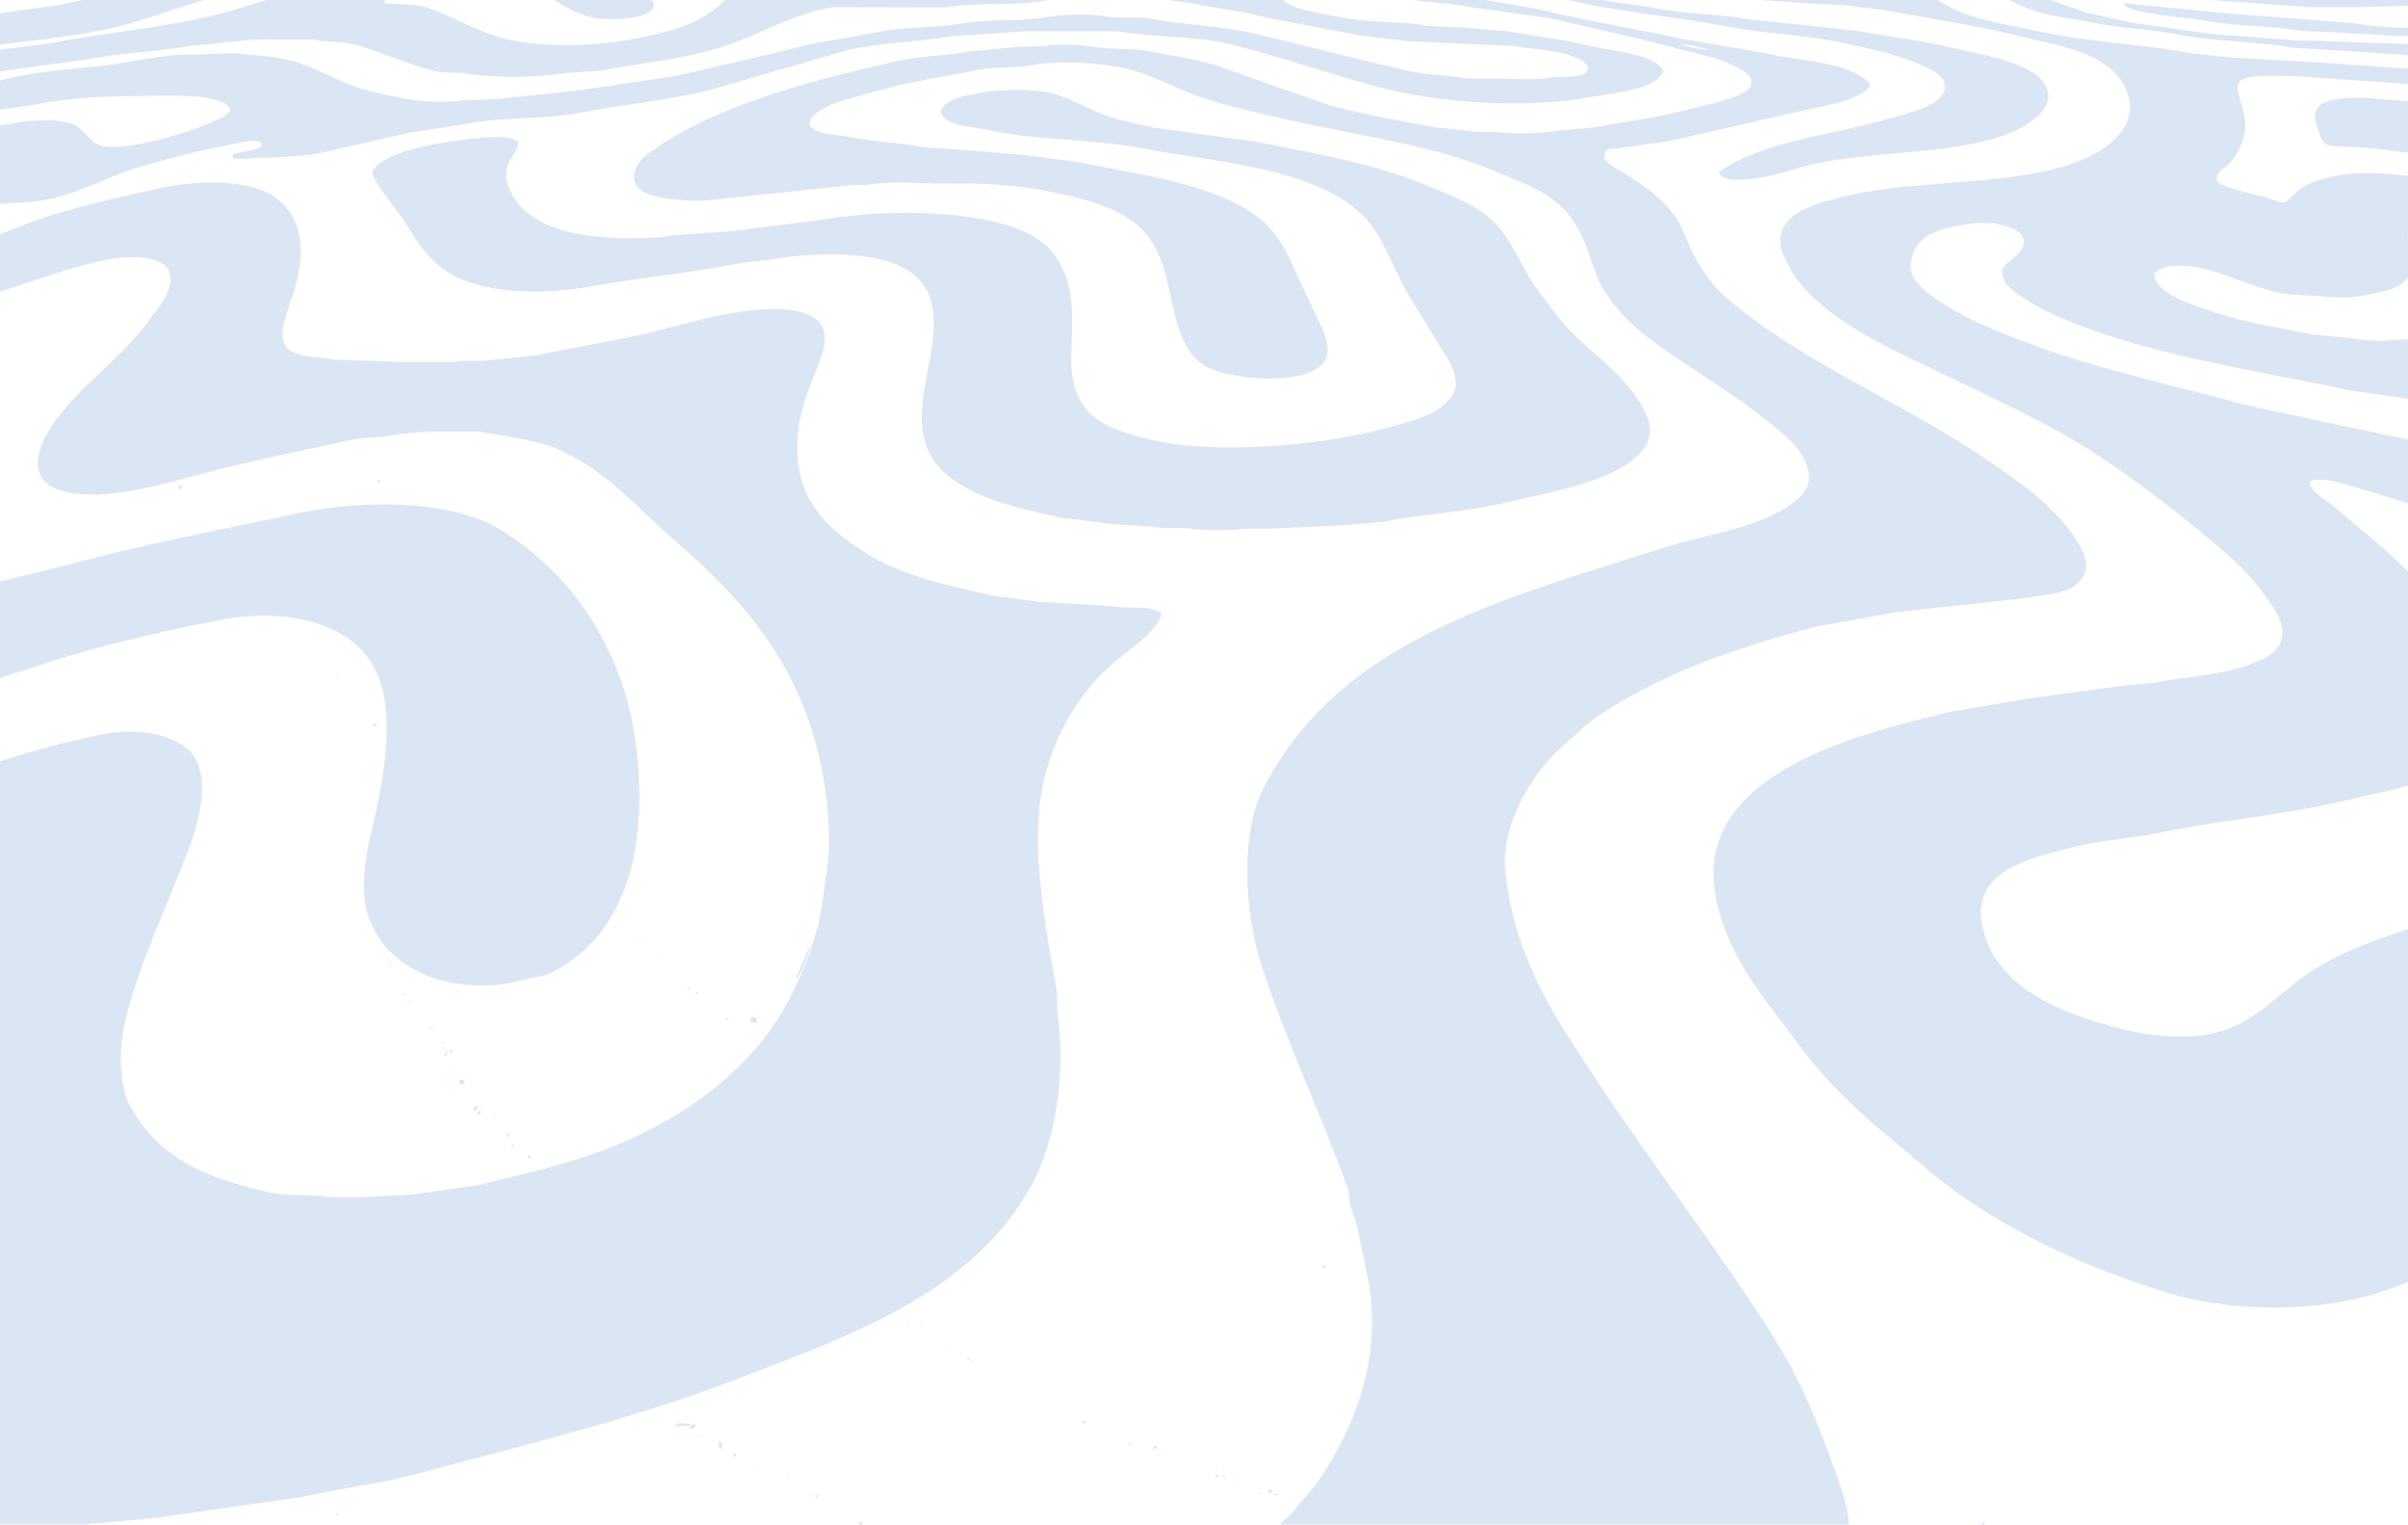 <?xml version="1.0" encoding="UTF-8"?>
<svg id="Capa_1" xmlns="http://www.w3.org/2000/svg" version="1.1" viewBox="0 0 1728 1094">
  <!-- Generator: Adobe Illustrator 29.2.1, SVG Export Plug-In . SVG Version: 2.1.0 Build 116)  -->
  <defs>
    <style>
      .st0 {
        opacity: .2;
      }

      .st1 {
        fill: #4481c9;
      }
    </style>
  </defs>
  <g class="st0">
    <path class="st1" d="M311.8,738.3h.3c-.4-.6-.8-1.1-1.3-1.7.1,1,0,.9.9,1.7Z"/>
    <path class="st1" d="M321.3,754.7c-.4-1.3,0-.7-.9-1.4-.1.6-.2,1.1-.3,1.7.2.1.4.2.6.3.2-.2.4-.5.6-.7Z"/>
    <path class="st1" d="M294.6,720.2l.3-.3c-.2-1.2-.1-1-.6-1.7-.2.3-.4.7-.6,1,.3.3.6.7.9,1Z"/>
    <path class="st1" d="M320.6,757.4v-1.7h-1.6v1.4c.2.1.4.2.6.3h.9Z"/>
    <path class="st1" d="M308.4,738.6c.2-.1.4-.2.6-.3-.2-1.2-.1-1-.6-1.7-.1.5-.2.9-.3,1.4.1.2.2.5.3.7Z"/>
    <path class="st1" d="M319.1,753.3v-.7h-1.3c.6.7.1.4,1.3.7Z"/>
    <path class="st1" d="M327.8,776.5c-.4-1,0-.4-.6-1,.2.3.4.7.6,1Z"/>
    <path class="st1" d="M337.3,771.4v-.3c-.3-.2-.6-.5-.9-.7v1h.9Z"/>
    <path class="st1" d="M317.2,747.2v1.4c.3.1.6.2.9.3h.3c-.4-1.4-.3-1-1.3-1.7Z"/>
    <path class="st1" d="M332.6,777.9c.2-.6.4-1.1.6-1.7-.1-.3-.2-.7-.3-1-.7-.2-1.5-.5-2.2-.7-.4.5-.8.9-1.3,1.4.2.6.4,1.1.6,1.7v.7c.8-.1,1.7-.2,2.5-.3h0Z"/>
    <path class="st1" d="M241.5,1086.8c.3.2.6.5.9.7.1-.1.2-.2.3-.3v-1.4h-.9c-.1.3-.2.7-.3,1Z"/>
    <path class="st1" d="M268.5,581.6c0-1.2.4-.5-.3-1.4-.1.2-.2.5-.3.7.2.2.4.5.6.7Z"/>
    <path class="st1" d="M271.3,519.8c-.2.6-.4,1.1-.6,1.7h.6v-1.7Z"/>
    <path class="st1" d="M270.1,520.5v-1c-.8-.1-1.7-.2-2.5-.3-.1.5-.2.9-.3,1.4h2.8Z"/>
    <path class="st1" d="M291.1,719.2c-.3-.2-.6-.5-.9-.7v1h.9v-.3Z"/>
    <path class="st1" d="M242.4,486.7c.2-.2.4-.5.6-.7v-.3h-.6c-.1.3-.2.7-.3,1h.3Z"/>
    <path class="st1" d="M341.7,793.3c-.5.6-1,1.1-1.6,1.7v1.4l.3.3c2-.3,3-2.1,1.3-3.4h0Z"/>
    <path class="st1" d="M487,1021.3c-.5.3-1,.7-1.6,1v1c3.1-.1,6.3-.2,9.4-.4.2-.4.4-.9.6-1.4-2.8-.1-5.7-.2-8.5-.3Z"/>
    <path class="st1" d="M287,720.9v.3c.2.1.4.2.6.3l.3-.3c-.2-.2-.4-.5-.6-.7-.1.1-.2.2-.3.3Z"/>
    <path class="st1" d="M287.7,697c-.1.3-.2.7-.3,1h.3c.3-1,.5-.2,0-1Z"/>
    <path class="st1" d="M279.8,690.8c-.2.3-.4.7-.6,1l.6.7c.4-1.2.7-.7,0-1.7Z"/>
    <path class="st1" d="M278.2,689.5h.3c.2-.3.4-.7.6-1h-.9v1Z"/>
    <path class="st1" d="M289.9,712.7c-.2.3-.4.7-.6,1l.6.7c.4-1.2.7-.7,0-1.7Z"/>
    <path class="st1" d="M67.9-13.4c5.8-1.9,11.5-3.9,17.3-5.8.1-.2.2-.5.3-.7-12-.1-24.1-.2-36.1-.3H15.5C2.2-14.1-15.5-13.5-31.3-10.3c-6.9,1.1-13.8,2.3-20.7,3.4V7.8C-33.5,4.8-15,1.9,3.6-1.1c21.4-4.1,42.9-8.2,64.4-12.3h0Z"/>
    <path class="st1" d="M89.9,17.7c14.4-3.9,28-8.7,41.1-13,12.1-4,23.9-6.6,34.8-11.6,6.7-3,11.9-8.9,18.2-11.6.4-.6.8-1.1,1.3-1.7h-88.5c2.2,3.9,9.4,3.9,13.2,6.1.3.2.6.5.9.7-.1.3-.2.7-.3,1C89.1-6.1,65.2-1.3,41.5,3.7c-12.1,1.7-24.3,3.4-36.4,5.1-19,2.8-38.1,5.7-57.1,8.5v20.5c8.7-1.7,20.3-1.4,29.2-2.7,38.2-5.9,77.2-7.8,112.7-17.4h0Z"/>
    <path class="st1" d="M136.3,33c14.4-1.5,28.9-3,43.3-4.4,5.5-.1,11.1-.2,16.6-.3h27c11.9,2.1,23.5,1.3,34.2,4.4,18.9,5.5,35.1,13.6,55.2,18.4,7.5,1.8,14.7.3,22.6,1.7,18.8,3.4,51.8,2.9,70.6-.3,8-.6,15.9-1.1,23.9-1.7,32.1-5.8,63.1-8.5,91.4-18.1,26.3-9,46.5-22.1,76-27.6,27,.1,54,.2,81,.3,24-4.2,49.3-.7,72.5-5.1,24.8-4.7,47.2-9.6,69.4-15.7,7.1-1.4,14.2-2.7,21.3-4.1h.6c.1-.2.2-.5.3-.7h-52.7c-7.3,2.2-14.7,4.3-22,6.5-15.4,4.1-32.5,3.9-49.3,6.8-6.5.2-13,.5-19.5.7-7.6.2-15.3.5-22.9.7-26.9-2.4-53.2-3.8-77.2-9.2-9.4-2.1-21.2-1.6-29.2-5.5h-65.6c5,4.8,15.4,2.3,18.2,9.6,3.4,8.7-6.8,15.6-10.7,18.4-15.8,11.4-33.8,15.6-56.5,20.1-27,5.4-66,6.5-92,0-21.3-5.3-37.5-16.2-56.5-22.5-9.3-3.1-20.2-1.9-30.1-3.1-.1-.2-.2-.5-.3-.7,1-10.7,24.9-10.6,35.2-12.6,21.9-4.3,55.2-3.7,72.8,3.8,14.7,6.2,23,15.5,41.1,19.8,10.9,2.6,45.2,1.4,44.3-9.6-.6-7.5-32.9-16.8-40.8-19.8-1.7-.6-2.3-2.6-3.5-3.4h-203.1v.3c1,.5,2.1.9,3.1,1.4,3,5.7-6.5,8.2-10.4,9.9-14.4,6.3-30.1,10.5-45.8,15.4-41.5,12.7-86.9,15.1-131.9,24.2-16.1,2-32.2,4.1-48.3,6.1-13.6,1.4-27.2,2.7-40.8,4.1v17.1c38.2-5.2,76.4-10.5,114.6-15.7,24.9-5,48.4-5.1,73.8-9.6h0ZM315.9,49.1c-1.2.5-3.3,0-4.4-.7,1.5.2,2.9.5,4.4.7Z"/>
    <path class="st1" d="M5.1,145.7c10.8,0,23.2-1.1,34.2-3.8,14.7-3.6,27.8-9.5,40.8-15,13.5-5.7,27.4-9.2,42.1-13.3,14.3-4,28.9-6.9,44.9-10.2,4.5-1,15.4-3.7,19.8-1.4.3.2.6.5.9.7v2c-4.4,3.3-14,4.6-20.1,5.5-.3.9-.6,1.8-.9,2.7,4.6,2.5,13.5.4,19.5.3,16.3-.3,33.5-1,48-4.4,19.4-4.4,38.7-8.9,58.1-13.3,14.3-2.3,28.7-4.6,43-6.8,25.7-5,54-2.7,78.8-7.5,33.1-6.4,65.7-9,96.7-17.1,32.3-9.3,64.7-18.7,97-28,24.1-5.8,49.5-5.5,75.3-10.2,17.4-1.1,34.7-2.3,52.1-3.4h67.2c25.7,4.6,56.3,3,81.9,9.6,35.3,9,66.9,19.9,101.1,29.4,44.9,12.4,108.9,17.4,160.1,7.5,15.6-3,43.3-4.7,48-18.4-5.9-11.7-37.8-14.2-52.4-17.7-19.1-4.6-39.7-6.8-60.3-10.6-10.9-.9-21.8-1.8-32.7-2.7-7.8-.3-15.7-.7-23.5-1-20.8-3.8-42-1.9-61.9-6.1-11.5-2.4-37.8-5.3-42.7-13.7-4.8-8.2,14-16.4,18.8-17.7.1-.2.2-.5.3-.7-6.8-.1-13.6-.2-20.4-.3h-19.1c-10.9,2.4-22.7,7.9-34.8,10.9-9.6,1.8-19.3,3.6-28.9,5.5-4.6,3.7,10.9,4.6,14.4,5.1,15.1,2.6,30.1,5.2,45.2,7.9,25.5,6.1,52.2,10.3,78.8,15.7,12.1,1.5,24.3,3,36.4,4.4,25.3,1.1,50.7,2.3,76,3.4,15.6,2.8,30.1,2.8,42.7,7.8,3.3,1.3,11.9,4.5,9.4,10.2-2.4,5.5-19.7,3.5-27,4.8-10.8,1.9-20.7.7-35.8.7-8-.1-15.9-.2-23.9-.3-14.7-2.6-28.7-2.3-42.4-5.5-37.4-8.6-72-17.6-109.6-26.6-24.1-5.8-48.4-5.8-74.1-10.6-11.5-2.1-22.2.2-34.5-2-11.6-2.1-31.2-.9-42.1,1-18.9,3.3-38.9.9-57.1,4.1-21.3,3.7-42.5,2.2-62.8,6.5-16.5,3-33.1,5.9-49.6,8.9-31.5,8-62.5,14.9-94.8,22.5-22.9,3.4-45.8,6.8-68.8,10.2-20.3,2.2-40.6,4.3-60.9,6.5-7.5.2-15.1.5-22.6.7-12.4,2.1-32.2,1.1-44-1.4-13.1-2.7-27.4-5.4-39.2-10.2-11.8-4.9-23.2-11.2-35.8-15.4-13.3-4.4-29.4-5-44.9-6.8-9.1.3-18.2.7-27.3,1-14.8-.5-32.4,2.2-46.5,4.8-31.6,5.8-63.3,5.6-92.9,13.3-11,2.8-23.9,5.6-35.8,8.9-6.3,1.4-12.6,2.7-18.8,4.1v20.5c6.5-1.7,13-3.4,19.5-5.1,10.7-2.3,21.4-4.6,32-6.8,7.4-1,14.9-2,22.3-3.1,24.4-5.1,50.9-6.8,77.9-6.8s57.1-2.3,65.9,8.9c-.7,5-7.5,7.1-11.3,8.9-13.7,6.5-28.2,10.5-44.6,14.7-8.2,2.1-29.5,6.4-38.9,2.4-5.9-2.5-9.5-9.5-14.8-13-5-3.3-12.4-3.5-19.5-4.8-5.9.3-11.7.7-17.6,1-14.5,2.6-26.6,3.6-39.6,7.2-10.5,3.1-20.9,6.1-31.4,9.2v59.4c13.6-2.2,23.7-13.6,36.4-16.7H5.1Z"/>
    <path class="st1" d="M1434.5-3.5c8.2,3.9,16.4,8.2,25.4,11.3,13.4,4.5,27.1,5.3,42.1,8.5,19.3,4.2,39.6,4.2,59.7,8.2,26.6,5.4,57.5,5.1,84.8,9.9,11.7.7,23.4,1.4,35.1,2,31.6,2.2,63.2,4.3,94.8,6.5v-10.2c-12.7-.2-25.3-.5-38-.7-10.1-.3-20.1-.7-30.1-1-14.5-.6-29.1-1.1-43.6-1.7-5.7-.1-11.3-.2-17-.3-11.7-.9-23.4-1.8-35.2-2.7-7.8-.6-15.7-1.1-23.6-1.7-19.6-2.7-39.1-5.5-58.7-8.2-10.8-2.4-21.6-4.8-32.3-7.2-12.2-4.2-24.5-8.4-36.7-12.6-1.7-2.7-.7-4.6.6-7.5,6.7-1.2,16.1.9,22.9,2,17.7,1.8,35.4,3.6,53.1,5.5,39.8,2.8,79.5,5.7,119.3,8.5h38.9c15.3-.5,30.6-.9,45.8-1.4,10.7-1.9,25.8-2.4,34.5.3v-24.3h-39.9v3.8c-9,11.1-43.7,8.5-63.4,8.5s-45.3-3.1-65.6-7.2c-12-2.4-24.6-2.1-35.5-5.1h-43.9v.3c6,3.7,24.5,3.9,33,5.5,25.9,4.8,54.8,4,81.3,8.5,9.9,1.7,22.3-.9,30.1,3.4h.6c-2.8.1-5.6.2-8.5.3-14.7,2.6-36.8,2.1-51.2-.3-11.6-.7-23.2-1.4-34.8-2-13-1.1-25.9-2.3-38.9-3.4-21.8-2.7-43.5-5.5-65.3-8.2-11.9-2.2-33.8-4.9-46.5-2.7-4.8.8-13.1-.3-14.1,4.4,3.1,5.7,14.9,8.2,20.7,10.9h0Z"/>
    <path class="st1" d="M1687.8,16.6c-11-.9-22-1.8-33-2.7-18.3-1.4-36.6-2.7-54.9-4.1-25-2.5-50-5-75-7.5-.6.6-.2,0-.6,1,5.2,7,46,9.1,58.4,11.6,21.6,4.3,45.3,3.2,67.8,7.2,7.5.3,15.1.7,22.6,1,12.6.7,25.1,1.4,37.7,2,7.3,1.6,16.4-.2,24.8,1.4,13.6.3,27.2.7,40.8,1v-7.2c-30.1,0-61.3.9-88.5-3.8h0Z"/>
    <path class="st1" d="M379,830.1c.1.2.2.5.3.7.9.4.5.2,1.3.3.1-1.5.3-2.1-1.3-2.7-.1.6-.2,1.1-.3,1.7h0Z"/>
    <path class="st1" d="M442.7,661.1c-.2-.5-.4-.9-.6-1.4v1.7c.2-.1.4-.2.6-.3Z"/>
    <path class="st1" d="M368.7,822.6c-.1-.5-.2-.9-.3-1.4h-1.3c.1.5.2.9.3,1.4v.7c.4-.2.8-.5,1.3-.7Z"/>
    <path class="st1" d="M363.6,815.4c.2.1.4.2.6.3.3-.3.6-.7.9-1-.3-1.5,0-1-.9-1.7-.2.8-.4,1.6-.6,2.4Z"/>
    <path class="st1" d="M345.1,797.7c-.3-.3-.6-.7-.9-1-.6.9-1.3,1.8-1.9,2.7.2.2.4.5.6.7,1.4-.7,1.7-.6,2.2-2.4h0Z"/>
    <path class="st1" d="M356.1,802.1v-.3c-.3-.2-.6-.5-.9-.7v1h.9Z"/>
    <path class="st1" d="M156.1,445.1c50.1-9.7,97.5,1.6,114,36.9,15.5,33.1,3,86.6-4.7,119.8-3.5,15-6.8,39.2-1.3,55,4.1,11.8,11,22.2,19.5,29.4,8.5,7.1,18.5,12.8,30.1,16.4,14.3,4.4,35.1,6,51.5,2.7,8.9-1.9,17.8-3.9,26.7-5.8,29.8-12.8,50-38.6,60-73.1,12.2-42.2,7-101.6-6.3-138.2-17.5-48.3-46.3-82.8-85.4-107.5-34.4-21.8-98.1-22.7-145.4-12.6-58,12.4-112.2,22.3-167.3,37.5-21.8,5.3-43.5,10.7-65.3,16-11.4,2.6-22.8,5.2-34.2,7.9v73.7c24.3-7.8,48.6-15.7,72.8-23.5,43.2-14.6,87.1-25.1,135.3-34.5h0Z"/>
    <path class="st1" d="M130.4,348.8c-.3-.2-.6-.5-.9-.7h-.9c-.2.6-.4,1.1-.6,1.7.4.5.8.9,1.3,1.4.9-.8,1-.7,1.3-2.4Z"/>
    <path class="st1" d="M272.3,346.4c.2-.1.4-.2.6-.3v-1c-.9-.6-.8-.8-2.2-1,.2,1.4,0,1,.6,1.7.3.2.6.5.9.7Z"/>
    <path class="st1" d="M458.4,673.1v-.3c-.3-.2-.6-.5-.9-.7.2.3.4.7.6,1h.3Z"/>
    <path class="st1" d="M324.1,755.4c.2-.1.4-.2.6-.3v-1.4c-.5-.1-1-.2-1.6-.3-.1.2-.2.5-.3.7.4.5.8.9,1.3,1.4Z"/>
    <path class="st1" d="M838,1044.2c-.4-1,0-.4-.6-1-.1.2-.2.5-.3.7.2.1.4.2.6.3h.3Z"/>
    <path class="st1" d="M838.3,1045.2h-.6c.6.3,0,.3.6,0Z"/>
    <path class="st1" d="M872.5,1058.2c-.1.2-.2.4-.3.7.3.2.6.5.9.7.3-.1.6-.2.9-.3.1-.2.2-.5.3-.7-.4-.2-.8-.5-1.3-.7-.2.1-.4.2-.6.3Z"/>
    <path class="st1" d="M877.6,1054.7c.6,1,0,.6,1.3,1-.6-1,0-.6-1.3-1Z"/>
    <path class="st1" d="M888.9,1065c.1.2.2.5.3.7.4-.7.2-.5.3-1-.2.1-.4.2-.6.3Z"/>
    <path class="st1" d="M877.6,1059.8c.3.3.6.7.9,1,.1-.1.2-.2.3-.3v-1.7h-.9c-.1.3-.2.7-.3,1Z"/>
    <path class="st1" d="M499.3,711.7v1.4h1.3v-1.4h-1.3Z"/>
    <path class="st1" d="M522.8,730.1h-1.3v1.4c.2.1.4.2.6.3.2-.1.4-.2.6-.3v-1.4Z"/>
    <path class="st1" d="M538.8,729.1c-.1.3-.2.7-.3,1,.4-.3.8-.7,1.3-1h-.9Z"/>
    <path class="st1" d="M580.6,679.9c-3,7.1-6.1,14.1-9.1,21.2v1c2.8-1.2,8.8-17.7,9.7-22.2h-.6Z"/>
    <path class="st1" d="M538.2,732.8c1.8.9,2.4.7,4.4,1,.2-.2.4-.5.6-.7-.1-.6-.2-1.1-.3-1.7-.7-1.4-1.3-1.6-3.1-1.7-.5.9-1,1.8-1.6,2.7v.3h0Z"/>
    <path class="st1" d="M955.4,377.5c12.4-1,24.9-2,37.4-3.1,28.9-5.9,58.4-6.9,85.4-13.3,33.2-7.9,86.3-16,102.3-40.6,8.2-12.6,0-26.4-6-35.2-16.2-23.8-41.8-37.8-58.7-60.8-6.4-8.8-13.6-17.3-19.2-27-8.9-15.4-16.1-32.3-29.5-42.7-12.1-9.4-26.8-14.8-41.8-21.2-37.7-15.9-79.9-23.2-125-32.1-24.2-3.3-48.3-6.6-72.5-9.9-14.3-3.3-28.4-5.9-40.8-11.3-10.3-4.4-20.3-10.1-31.7-13.3-7.9-2.2-17.5-2.1-26.4-2.7-5.6.3-11.3.7-17,1-12,2.2-33.1,3.7-37,14.7,3.7,11,21.4,10.4,33,13,35.3,8,74.2,6.4,111.1,13.3,56.1,10.5,119.2,13.7,156,45.4,16.4,14.1,23.9,39.4,35.2,59.1,9.9,16.2,19.9,32.3,29.8,48.5,3.2,6.3,7.2,15.3,2.8,23.2-8.6,15.4-31.2,19.9-49.3,24.9-43.1,11.9-123.4,19.9-171.4,7.2-18-4.8-35-9.7-44.6-23.6-16.2-23.2-3.8-51.3-10-82.6-6.3-31.5-25.9-42.6-54.9-49.5-37-8.7-88-7.5-126.2-.7-15.1,1.8-30.1,3.6-45.2,5.5-22.7,4.1-45.6,2.8-69.4,6.8-7.3.1-14.7.2-22,.3-35.6,0-73.9-7.6-84.8-36.5-6.5-17.2,6.4-22.2,6.9-32.4-6.9-5.3-22.5-3.5-32.7-2.4-21.1,2.3-64.7,8.5-72.2,23.9.2,6.7,19.2,28.7,23.5,35.8,10.2,16.7,19.9,31.5,37.7,39.9,25,11.9,63.9,12.2,95.1,6.5,36.7-6.7,71.7-9.5,107.1-16.7,7.1-.8,14.2-1.6,21.3-2.4,24-4.6,59.3-6,82.6.3,15.8,4.3,29.5,12.6,33.9,29.4,8.6,33.1-15.2,71.3-3.5,103.8,2.9,8,8.4,15.2,14.1,20.1,21.5,18.2,50.9,24.2,82.9,31.4,8.6,1,17.2,2,25.7,3.1,14.4,2.6,30.9,2.1,46.2,4.1,6.2.1,12.4.2,18.5.3,9.7,1.7,31.7,2,41.4.3h18.2c14.4-.7,28.9-1.4,43.3-2Z"/>
    <path class="st1" d="M1422.2,1093.7v.3h1.9c.1-.6.2-1.1.3-1.7-.4-.2-.8-.5-1.3-.7-.3.7-.6,1.4-.9,2.1Z"/>
    <path class="st1" d="M1672.8,72c-12.5,2.9-13.5,10.2-8.8,22.5,1.2,3.1,2,7,4.7,8.5,3.9,3.3,23.6,1.9,30.1,3.1,12.8,1.5,25.5,3,38.3,4.4,13.1,1.8,26.2,3.6,39.2,5.5v-40.3c-22.4-1.5-44.8-3-67.2-4.4-10.8-1.8-26.3-1.7-36.4.7h0Z"/>
    <path class="st1" d="M1776.4,821.9v-167.9c-12.3.5-28.7,6.3-39.9,9.9-30.6,9.9-57.7,19-81.6,35.5-21.4,14.7-36.2,34.2-65,41.6-17,4.4-41.9,3-58.4-.7-45.2-10-100.8-29.3-109.3-77.5-6.9-39.4,37.6-47.4,62.8-54.3,20.9-5.7,43.7-6.7,66.2-11.3,44-9,89.1-12.6,131.8-22.9,22.1-5.3,44.9-9,64.7-17.4,6.2-2.6,12.4-5.2,18.5-7.9,3.3-1.6,6.2-5.2,10.1-5.8v-82.3c-5.2-6-10.5-12.1-15.7-18.1-7.8-10.5-18.2-19.9-27.9-28.3-6.7-6.4-13.4-12.7-20.1-19.1-13.1-11-26.2-22.1-39.2-33.1-5-3.9-14.8-8.9-16-16.4v-.3c7.4-4.5,25.8,2,33.3,4.1,29.9,8.6,57.8,18.3,85.4,28.7h.3v-53.6c-13-.1-25.8-4.4-37.7-7.2-23.4-4.9-46.9-9.8-70.3-14.7-18.8-4.1-37.7-8.2-56.5-12.3-54.5-14.8-109.2-26.3-159.2-45.4-24.3-9.3-46.5-18.3-65.9-32.4-5.9-4.3-16.7-12.2-15.7-23.2,2.2-23.2,24.8-26.4,44.9-29.4,11.7-1.7,39.2,2,36.1,15.4-1.9,8-12,10.9-15.4,18.1,0,10.8,8.8,15.6,15.1,19.8,17.2,11.5,37,19.1,58.4,26.3,54.7,18.4,115.5,27.3,176.1,40.3,20.7,3,41.4,5.9,62.2,8.9,9.3.9,18.6,1.8,28,2.7v-52.6c-17.7,6.6-39.7,2.9-61.5,5.1-8.3.9-20.2-.2-28.9-1.7-8.7-.8-17.4-1.6-26-2.4-24.4-4.8-48.3-8.6-69.7-15.7-12.4-4.2-44.3-12.8-44.6-28,7.5-9.1,30.7-5.6,41.8-2,15.5,4.9,29.8,11.3,46.8,15.4,11.2,2.6,25,1.6,35.2,3.1,7.4,1,17.4.7,24.8-.7,14.7-2.7,32.9-4.4,36.1-19.5,2.1-9.8-6.5-21.8-.6-29,7-8.6,34.1-4.3,46.8-4.1v-28.7c-32.1,0-67.8-11.6-101.7-4.4-8.8,1.9-17.7,4.4-24.2,8.9-3.6,3.2-7.1,6.4-10.7,9.6-3.5,1-8.3-1.4-11-2.4-6.7-2.5-35.7-7.8-38-12.6-2-5.4,4.4-8.8,7.2-11.3,6.1-5.4,10.8-14.2,12.6-24.2,2.2-13-7.4-28.8-4.7-34.8,3.7-7.7,34.3-4.8,45.5-4.8,41.6,3,83.3,5.9,125,8.9v-11.3c-13,0-25.3-.4-37.1-2.4-7-.5-14-.9-21-1.4-17.9-1.2-35.8-2.5-53.7-3.8-21.6-1.2-43.1-2.5-64.7-3.8-9-.9-18-1.8-27-2.7-35.9-6.9-74.2-8.2-109.2-15.7-25.4-5.5-49.4-8.5-68.8-19.8-9.5-5.6-20.5-10.4-11.6-23.2h-36.4c-5.1,1.6-10.5,5.3-16.3,7.2-21.6,6.9-48.5,6.8-75.3,6.8h-24.2c-16.4-3-32.9-2-48-5.5-15.7-3.6-27.9-8.8-46.5-8.5v.3c5.2,5,16.1,5.7,23.6,7.8,21,6.2,44.3,5.8,68.4,9.9,25,1.7,50,3.4,75,5.1,6,.2,11.9.5,17.9.7,11,1.4,22,2.7,33,4.1,30.4,6.1,61.1,10,90.4,17.4,30.7,7.7,73.5,12.4,82.2,44,6.4,23.2-16.3,37.8-28.9,43.7-45.9,21.6-119.1,15.1-172.1,27.6-20.8,5-58.7,12.5-46.5,43.4,2.2,4.1,4.4,8.2,6.6,12.3,22,33.1,68.2,53.3,104.9,71,39.1,18.9,80.3,37.2,115.8,60.8,22.6,15,44.2,31.2,65,48.1,19.8,16.2,40.6,32.5,55.2,54.3,4.2,6.3,12.9,16.6,9.7,29-2.7,10.3-14.4,14.3-23.5,17.7-20.1,7.7-44.6,8.5-68.1,13-7.1.7-14.2,1.4-21.3,2-22.8,3.1-45.6,6.1-68.4,9.2-18.6,3.2-37.3,6.4-55.9,9.6-47.2,11.4-91.3,22.8-126.8,46.1-24.7,16.2-51.8,43.9-41.1,90.5,9.9,43.1,35.3,70,57.1,100,17.5,24,38.2,44.8,60.6,63.5,19.8,16.5,39.3,34.4,60.9,49.2,42.4,28.9,88.9,50,142.8,66.9,61.9,19.4,144.3,13.5,190.6-16,10.5-6.7,23.8-14.4,30.4-25.3,4.5-7.3,2.2-50.2,2.2-63.8h0Z"/>
    <path class="st1" d="M951.3,908.3v-.3c-.6-.1-1.3-.2-1.9-.3-.2.5-.4.9-.6,1.4v.3c.5.1,1,.2,1.6.3h.3c.2-.5.4-.9.6-1.4Z"/>
    <path class="st1" d="M914.6,1071.8c-.2.1-.4.2-.6.3.9,1,1.3.8,3.5.7v-.3c-.7-.6-1.3-.7-2.8-.7Z"/>
    <path class="st1" d="M903.3,1072.1h.9v-1.4h-.9v1.4Z"/>
    <path class="st1" d="M494.9,709.3l-1.3-.7v1.7h.6c.2-.1.4-.2.6-.3v-.7Z"/>
    <path class="st1" d="M1275,962.9c-42.6-67.8-90.3-127.9-133.7-194.6-26.5-40.6-54-80.4-60.9-142-4.2-37.5,23.4-76.4,41.1-91.1,7.9-6.6,15.2-14.6,23.9-20.5,45.2-30.7,98.5-49.7,158.2-65.2,18.8-3.4,37.7-6.8,56.5-10.2,29.6-3.2,59.2-6.4,88.8-9.6,16.7-3.1,36.9-2.7,45.2-14.7,7.4-10.7-1.3-23.5-6-30.4-15-22.3-38.9-38.7-60.6-53.6-60.6-41.7-133.4-69.9-188.7-117.4-8.8-7.5-16.5-17.9-22.3-28.7-7.1-13.3-8.8-23.2-18.2-34.5-8-9.7-19-17.3-29.5-24.2-5.8-3.8-13.8-6.6-17.6-12.6.2-1.4.4-2.7.6-4.1,1.9-3.9,6.9-2.6,11.6-3.4,11.4-1.6,22.8-3.2,34.2-4.8,33.5-7.6,67-15.2,100.5-22.9,13.5-3.3,37.2-6.5,43.6-16.7v-2c-16.4-15.9-49.5-15.6-74.7-21.5-20.4-3.5-40.8-7.1-61.2-10.6-34.6-7.5-69.1-12.7-102.4-21.2-12.8-2.2-25.5-4.3-38.3-6.5-6.5-1.2-14.7.2-19.8-2.7-1.8-1.1-2.1-3.3-1.9-6.5,4.6-3.6,21.3-10.5,30.1-8.5,6.7,3,13.4,5.9,20.1,8.9,7.6,3.1,15.1,4.6,23.6,6.8,38.7,10.5,81,13.2,122.7,21.2,27.8,5.3,56.3,5.9,82.6,11.6,22.1,4.8,41.7,8.9,59.3,17.4,5.1,2.4,14.9,6.8,13.8,15.4-1.6,12.8-27.8,18-39.6,21.5-40.8,12.1-91,15.9-122.7,38.6,0,.3.2.7.3,1,6.9,10.5,44.8-.3,53.7-3.1,45.6-14.4,107.6-8.7,152-24.9,11.5-4.2,39.8-18.2,27.6-36.9-10.3-15.8-48.8-21.2-70-26.3-19.6-4.7-41-6.9-61.8-10.9-12-1.4-24.1-2.7-36.1-4.1-14.2-1.5-28.5-3-42.7-4.4-22.6-4-45.2-3.8-66.6-7.8-24.2-4.6-48.1-5.2-68.1-13.7-7.2-3.1-17.6-5.6-21-12.6-40.3,0-90.7-4.9-117.7,9.9-.1,1.1-.2,2.3-.3,3.4,3.8,2.9,9.6,2.8,15.1,4.1,18.1,4.3,38.5,4.1,57.8,7.8,19.2,2.7,38.5,5.5,57.8,8.2,29.1,6.7,57,12.8,84.5,20.1,17.4,4.7,34.7,7.2,48.7,15,3.7,2.1,12.5,5.9,10,13-3.1,8.8-36.5,14.8-47.4,17.7-20.4,5.6-42.8,8-65,12.3-9,.8-18,1.6-27,2.4-11.4,2-32.3,2.7-44.3.7h-13.5c-9.7-1-19.5-2-29.2-3.1-28.1-5.6-55.6-9.4-81.3-17.7-25.2-8.9-50.4-17.7-75.7-26.6-15.2-5-31.8-6.9-48.3-10.2-14.1-2.9-26.7-.9-40.8-3.4-9.9-1.7-25.2-2.1-35.5-.3-5.2.1-10.5.2-15.7.3-12.1,1.1-24.3,2.3-36.4,3.4-18,3.2-35,3-52.1,6.8-64.5,14.6-135.1,33-180.8,67.9-7.7,5.9-13.6,19.2-1.9,25.9,11.6,6.7,42,7.9,59.3,4.8,17.6-1.8,35.2-3.6,52.7-5.5,13.1-1.4,26.2-2.7,39.2-4.1h9.1c19.2-3.4,42.2-.5,62.2-1,22.3-.6,52.7,1.8,74.7,6.8,30.3,6.9,56.8,14.2,70.3,39.3,14.8,27.4,10,71.8,37.4,85.7,18.2,9.3,74,14.2,84.8-5.5,3.2-5.9.4-15.1-1.6-20.5-6.6-14-13.2-28-19.8-42-6.2-15.3-13.8-28.8-25.4-38.2-31.1-25.3-86.8-32-132.5-41.3-12.6-1.6-25.1-3.2-37.7-4.8-16.1-1.4-32.2-2.7-48.3-4.1-7.4-.5-14.9-.9-22.3-1.4-18.2-3.3-37.2-4-54.6-7.5-9-1.8-24.4-1.5-28.3-8.9.3-13.3,34.1-19.7,45.8-23.2,23.6-7.1,49.3-10.8,75.7-16,12.7-2.5,24.9-.9,38.6-3.4,22-4.1,56.2-1,73.1,4.1,16.8,5.1,31.3,13.3,47.4,18.8,17.1,5.9,35.3,9.9,53.7,14.3,54.8,13.1,111,18.9,158.5,39.3,14.4,6.2,28.3,10.7,40.2,19.5,12,8.9,19.7,20.7,25.4,36.5,2.6,7.3,5.2,14.6,7.8,21.8,8.2,16.1,21,29.9,34.5,40.3,26.5,20.3,56.7,37,82.9,57.7,11.8,9.3,26.9,19.6,32.3,35.5,5.6,16.4-6.9,24.4-15.1,29.7-23.9,15.3-56.8,19.1-86,28.3-117.9,37.5-233.2,66.4-288.5,172-17.3,33.1-14.1,90.2-2.2,127,18.5,57.2,42.7,106.1,62.5,161.8.5,3.9,1,7.7,1.6,11.6,1.6,4.7,3.1,9.3,4.7,14,2.8,13.8,5.6,27.5,8.5,41.3,10.6,61.2-15.6,113.5-38.6,145.8-6.1,7.2-12.1,14.3-18.2,21.5-2,2.4-5.2,3.5-6.6,6.5h408.1c-1-15.6-7.6-31.5-12.2-44.4-11.6-32.3-23.3-60.4-39.9-86.7h0ZM1205.3,31.7c7.1.2,14.2,1.9,20.1,3.8-1.1.8-17.9-2.5-20.1-3.8Z"/>
    <path class="st1" d="M909.9,1070.1v.3c.3.2.6.4.9.7h1.6c.1-.4.2-.9.3-1.4v-.3c-.7-.2-1.5-.5-2.2-.7-.2.5-.4.9-.6,1.4Z"/>
    <path class="st1" d="M889.2,1060.5h.3v-.3c-.3-.2-.6-.4-.9-.7.2.3.4.7.6,1Z"/>
    <path class="st1" d="M812.6,1035.6c.2.3.4.7.6,1h.3c-.6-1.2.2-.4-.9-1Z"/>
    <path class="st1" d="M583.4,1073.2c.1.2.2.4.3.7.2-.5.4-.9.6-1.4h-.6c-.1.2-.2.5-.3.7Z"/>
    <path class="st1" d="M585,1074.9c1.5-.5,1.6-.6,1.9-2.4h-.9c-.3.8-.6,1.6-.9,2.4Z"/>
    <path class="st1" d="M616.7,1091.6v1.7c.1.2.2.4.3.7h2.2c-.2-.5-.4-.9-.6-1.4-.7-.9-.5-.8-1.9-1Z"/>
    <path class="st1" d="M564.6,1059.2c.3-.1.6-.2.9-.3l-.6-.7c-.1.3-.2.7-.3,1Z"/>
    <path class="st1" d="M651.5,950.3c.6-1,.5-.8.6-1.7h-.9c-.2,1.2-.2.8.3,1.7Z"/>
    <path class="st1" d="M510.6,1033.9c.9-.5.4,0,.9-.7h-.6c-.1.2-.2.5-.3.7Z"/>
    <path class="st1" d="M661.3,949.9c1.1-.6.4.2.9-1h-.6c-.1.3-.2.7-.3,1Z"/>
    <path class="st1" d="M500.5,1031.2c.3.1.6.2.9.3.1-.2.2-.5.3-.7-.3-.2-.6-.5-.9-.7-.1.3-.2.7-.3,1Z"/>
    <path class="st1" d="M527.2,1045.2h.3c.2-.1.4-.2.6-.3v-1.7h-1.6c.2,1.4.2,1.3.6,2.1Z"/>
    <path class="st1" d="M515.9,1038.3c.1.3.2.7.3,1h1.6c.1-1.1.2-2.3.3-3.4v-.3c-.8-.3-1.7-.7-2.5-1,.1,1.2.2,2.5.3,3.8h0Z"/>
    <path class="st1" d="M541,1053c.3.1.6.2.9.3.2-.1.4-.2.6-.3v-.3c-.4-.2-.8-.5-1.3-.7-.1.3-.2.7-.3,1Z"/>
    <path class="st1" d="M694.2,974.5c.1.5.2.9.3,1.4h.6c.2-.5.4-.9.6-1.4-.3-.1-.6-.2-.9-.3-.2.1-.4.2-.6.3Z"/>
    <path class="st1" d="M495.5,1023c-.1.3-.2.7-.3,1,.1.3.2.7.3,1,2.2-.1,3.1-.6,3.8-2.4v-.3c-.6-.1-1.3-.2-1.9-.3-.6.3-1.3.7-1.9,1h0Z"/>
    <path class="st1" d="M680.7,966.7v-.3c-.4-.1-.8-.2-1.3-.3.4.2.8.5,1.3.7Z"/>
    <path class="st1" d="M830.8,1044.2c.3-.1.6-.2.9-.3-.2-.2-.4-.5-.6-.7-.1.3-.2.7-.3,1Z"/>
    <path class="st1" d="M461,672.4c-.1.1-.2.2-.3.3v.3c.2.1.4.2.6.3l.3-.3c-.2-.2-.4-.5-.6-.7Z"/>
    <path class="st1" d="M747.9,432.1c-12-1.6-24.1-3.2-36.1-4.8-33.6-7.6-65.8-14.7-91.4-31.1-22.9-14.7-47.2-33.8-48.3-71.7-.9-27.9,9.8-48.1,17-67.9,4-11,4.3-22.6-4.4-28.3-23.6-15.6-81.3.6-104.2,6.8-30.8,8.4-62.4,12.7-94.8,19.8-11,1.1-22,2.3-33,3.4-8.6,1.5-18.2-.3-27.6,1.4h-37.4c-15.7-.6-31.4-1.1-47.1-1.7-12.4-2.2-31.1-.9-36.4-10.9-4.7-8.8,3.7-28.5,6-35.5,9.8-30.4,7.7-56.8-14.4-71-20.1-12.9-57.7-10.9-83.2-5.1-37,8.4-72.1,15.7-104.5,29.4-20,8.1-40,16.2-60,24.2v38.2c14.8-5.2,29.5-10.5,44.3-15.7,9.9-3.2,19.9-6.4,29.8-9.6,16.2-5.6,33-10.9,50.9-15,14.4-3.3,43.6-5.2,48.3,7.9,4.7,12.8-9.4,27.6-13.5,33.5-19.2,27.6-49.2,46.9-68.4,73.7-10.9,15.2-22.7,40.8,3.1,49.5,26.5,8.9,67.9-2.4,90.4-8.5,38.1-10.5,76.5-18.2,116.5-27,11.4-2.5,21.9-1.9,34.2-4.1,13.5-2.4,28.4-2.2,43.6-2.4h16.3c24.8,4.5,42.3,5.7,61.8,15,31.6,15.1,53.8,41.5,79.1,63.5,45.5,39.4,86.6,83.8,103.3,154.6,4.7,19.7,9.7,55.9,5.6,81.6-2.3,14.5-3.4,28.2-6.9,41.6-5.9,22.3-14.8,42-25.1,59.7-28,48.2-81.2,83.5-135.9,102.4-26.1,9-53.5,15.2-81.6,22.2-15.8,2.3-31.6,4.6-47.4,6.8-12.4.7-24.9,1.4-37.4,2h-22.9c-15.2-2.6-28.2-.3-42.4-3.4-46.6-10.2-80.2-24.6-100.8-62.8-8.5-15.8-7.5-44.1-2.5-63.2,10.8-41.8,28.9-78.2,43.6-117.1,6.8-17.9,18.1-51.8,4.4-70.7-11.2-15.5-40.7-19.9-65.9-14.7-32.2,6.6-60.7,14.7-89.2,24.9-11.8,5.1-23.7,10.2-35.5,15.4v526.4H62.8c2.1-1.3,5.2-.3,9.1-1,13.3-1.2,26.6-2.5,39.9-3.8,35.1-5,70.1-10,105.2-15,27.1-6.3,54.8-9.2,81.6-16.4,78.3-21.1,155.6-39.5,227-66.9,85.3-32.7,173.3-63.1,215.7-142.3,15-28.1,23.8-75.9,17.9-117.8-1.1-8,0-14.7-1.3-21.8-7.6-44.2-20.4-107.4-7.5-154.3,9.3-34,27.3-60.9,50.2-80.2,7.4-6.2,32.4-23.2,32.7-34.5-8.3-6-21.5-2.6-33.9-4.8-17.2-1-34.3-2-51.5-3.1h0Z"/>
    <path class="st1" d="M828,1038v1.4c.3.1.6.2.9.3,1.1-.8,1.1-.5,1.3-2.4h-1.9c-.1.2-.2.5-.3.7Z"/>
    <path class="st1" d="M474.5,687.4c-.1.1-.2.2-.3.3v.3c.2.1.4.2.6.3l.3-.3c-.2-.2-.4-.5-.6-.7Z"/>
    <path class="st1" d="M697.4,977.2h.3c.2-.2.4-.5.6-.7v-.3h-.6c-.1.3-.2.7-.3,1Z"/>
    <path class="st1" d="M777.7,1024.7c-.3.5-.6.9-.9,1.4.8-.7.8-.9.9-1.4Z"/>
    <path class="st1" d="M810.7,1037c.2-.2.4-.4.6-.7-.8-.7-.5-.7-1.9-1,.4.6.8,1.1,1.3,1.7Z"/>
    <path class="st1" d="M776.5,1020.9c.6.2,1.3.5,1.9.7.1-.1.2-.2.3-.3v-1c-.9-.6-.8-.8-2.2-1v1.7Z"/>
  </g>
</svg>